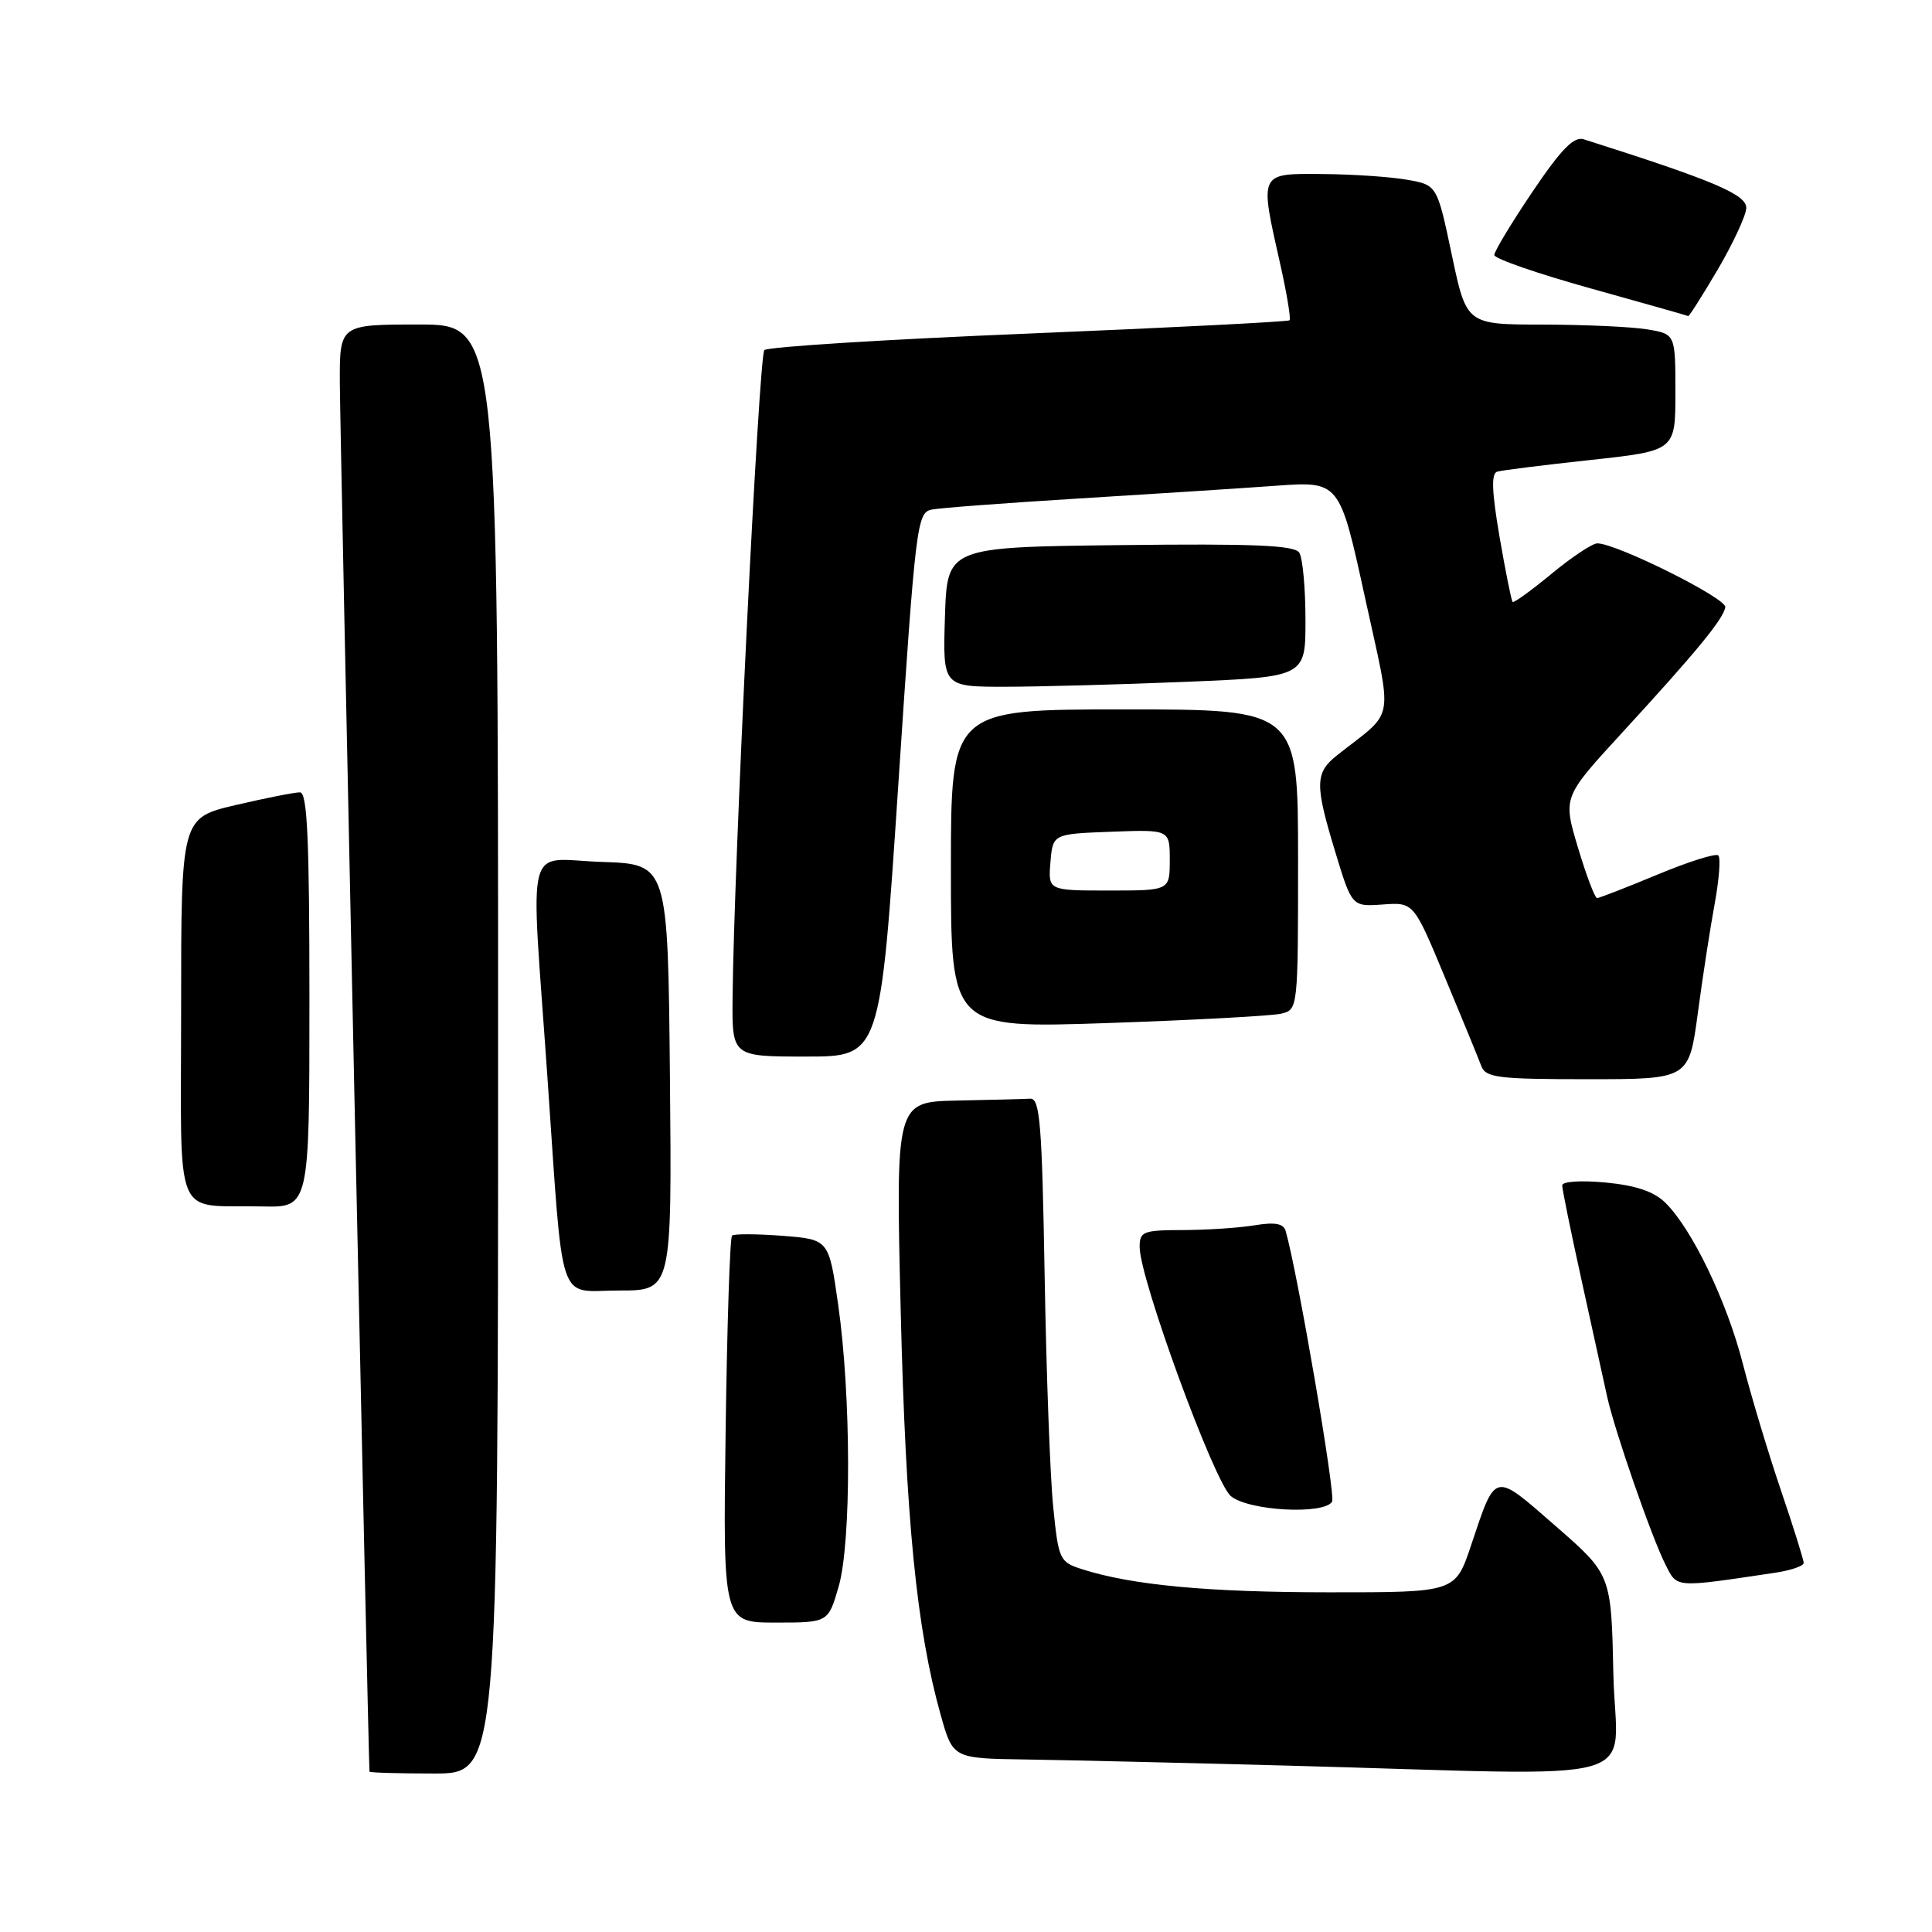 <?xml version="1.0" encoding="UTF-8" standalone="no"?>
<!DOCTYPE svg PUBLIC "-//W3C//DTD SVG 1.1//EN" "http://www.w3.org/Graphics/SVG/1.1/DTD/svg11.dtd" >
<svg xmlns="http://www.w3.org/2000/svg" xmlns:xlink="http://www.w3.org/1999/xlink" version="1.1" viewBox="0 0 256 256">
 <g >
 <path fill="currentColor"
d=" M 66.00 139.00 C 66.00 43.00 66.00 43.00 55.50 43.00 C 45.00 43.00 45.00 43.00 45.03 50.75 C 45.05 57.10 48.83 233.93 48.96 234.75 C 48.98 234.89 52.83 235.00 57.50 235.00 C 66.00 235.00 66.00 235.00 66.00 139.00 Z  M 213.78 221.82 C 213.50 208.64 213.50 208.64 206.13 202.21 C 197.84 194.98 198.24 194.89 194.93 204.75 C 192.84 211.00 192.84 211.00 176.17 210.99 C 160.11 210.99 149.95 210.04 143.39 207.93 C 140.40 206.98 140.26 206.67 139.56 199.72 C 139.15 195.75 138.64 181.93 138.42 169.00 C 138.07 148.87 137.80 145.51 136.51 145.58 C 135.68 145.63 131.33 145.74 126.84 145.83 C 118.68 146.00 118.68 146.00 119.35 173.75 C 120.02 201.37 121.45 215.86 124.64 227.21 C 126.26 233.00 126.26 233.00 135.88 233.14 C 141.17 233.22 156.75 233.58 170.50 233.95 C 219.80 235.28 214.10 236.87 213.78 221.82 Z  M 111.12 210.25 C 112.82 204.40 112.79 184.98 111.06 172.86 C 109.83 164.23 109.83 164.23 103.66 163.75 C 100.27 163.49 97.28 163.48 97.00 163.72 C 96.72 163.97 96.34 175.60 96.15 189.58 C 95.80 215.00 95.80 215.00 102.77 215.00 C 109.74 215.00 109.74 215.00 111.12 210.25 Z  M 235.25 208.39 C 237.31 208.08 239.00 207.50 239.00 207.10 C 239.00 206.70 237.64 202.35 235.97 197.44 C 234.30 192.52 232.04 185.00 230.94 180.72 C 228.81 172.41 224.21 162.86 220.67 159.37 C 219.16 157.88 216.75 157.07 212.75 156.69 C 209.50 156.38 207.00 156.55 207.00 157.07 C 207.00 157.58 208.16 163.28 209.59 169.75 C 211.01 176.21 212.52 183.07 212.94 185.00 C 213.94 189.57 218.85 203.71 220.70 207.35 C 222.27 210.44 221.78 210.40 235.25 208.39 Z  M 176.51 198.98 C 177.01 198.17 171.94 168.62 170.36 163.12 C 170.07 162.12 168.95 161.91 166.23 162.36 C 164.18 162.70 159.91 162.98 156.75 162.99 C 151.45 163.00 151.00 163.18 151.01 165.25 C 151.03 169.49 160.90 196.43 163.10 198.25 C 165.46 200.20 175.42 200.74 176.51 198.98 Z  M 88.77 142.75 C 88.50 114.50 88.50 114.50 79.75 114.21 C 69.40 113.87 70.29 110.41 72.52 142.50 C 74.71 173.95 73.72 171.00 82.06 171.00 C 89.03 171.00 89.03 171.00 88.77 142.75 Z  M 41.00 132.50 C 41.00 111.17 40.72 105.00 39.75 104.99 C 39.06 104.98 35.24 105.74 31.25 106.67 C 24.00 108.37 24.00 108.37 24.00 133.61 C 24.00 162.55 22.79 159.60 34.75 159.86 C 41.00 160.00 41.00 160.00 41.00 132.50 Z  M 224.97 134.25 C 225.61 129.44 226.62 122.90 227.21 119.72 C 227.79 116.54 228.01 113.68 227.69 113.35 C 227.37 113.03 223.74 114.17 219.62 115.89 C 215.51 117.60 211.90 119.00 211.62 119.00 C 211.33 119.00 210.19 115.99 209.09 112.32 C 207.09 105.64 207.09 105.64 214.79 97.25 C 224.80 86.36 228.38 82.00 228.61 80.45 C 228.78 79.27 214.20 72.00 211.65 72.00 C 211.00 72.00 208.27 73.81 205.59 76.03 C 202.91 78.24 200.59 79.92 200.43 79.76 C 200.27 79.60 199.49 75.73 198.70 71.15 C 197.67 65.15 197.58 62.74 198.38 62.50 C 199.00 62.31 204.56 61.62 210.75 60.95 C 222.00 59.73 222.00 59.73 222.00 52.00 C 222.00 44.26 222.00 44.26 218.25 43.64 C 216.19 43.30 209.96 43.02 204.41 43.01 C 194.32 43.00 194.32 43.00 192.37 33.76 C 190.42 24.52 190.42 24.52 186.46 23.82 C 184.28 23.43 179.24 23.09 175.25 23.06 C 166.78 22.99 166.88 22.78 169.62 34.92 C 170.51 38.87 171.07 42.25 170.87 42.44 C 170.67 42.63 155.10 43.42 136.28 44.20 C 117.46 44.97 101.71 45.96 101.28 46.39 C 100.55 47.11 97.22 115.00 97.07 132.25 C 97.00 140.00 97.00 140.00 106.82 140.00 C 116.64 140.00 116.64 140.00 119.03 103.97 C 121.32 69.45 121.50 67.92 123.46 67.52 C 124.58 67.30 133.38 66.64 143.00 66.05 C 152.62 65.46 164.32 64.71 169.00 64.37 C 177.50 63.75 177.50 63.75 180.85 79.09 C 184.58 96.21 184.98 93.91 177.19 100.06 C 174.24 102.39 174.20 103.91 176.91 112.82 C 179.13 120.14 179.13 120.14 183.22 119.85 C 187.32 119.55 187.32 119.55 191.47 129.53 C 193.76 135.01 195.92 140.29 196.28 141.25 C 196.86 142.80 198.49 143.00 210.37 143.00 C 223.79 143.00 223.79 143.00 224.97 134.25 Z  M 169.75 134.32 C 171.99 133.79 172.00 133.70 172.00 113.89 C 172.00 94.00 172.00 94.00 149.00 94.00 C 126.00 94.00 126.00 94.00 126.00 115.13 C 126.00 136.26 126.00 136.26 146.75 135.56 C 158.16 135.17 168.51 134.61 169.75 134.32 Z  M 157.25 90.34 C 173.00 89.69 173.00 89.69 172.98 82.09 C 172.98 77.92 172.61 73.93 172.16 73.23 C 171.54 72.25 166.11 72.02 148.43 72.23 C 125.50 72.50 125.50 72.50 125.21 81.75 C 124.92 91.00 124.92 91.00 133.21 91.00 C 137.77 90.99 148.59 90.70 157.25 90.34 Z  M 227.59 35.75 C 229.61 32.31 231.32 28.64 231.39 27.60 C 231.49 25.79 227.10 23.93 209.86 18.46 C 208.55 18.04 206.88 19.75 203.06 25.41 C 200.28 29.53 198.00 33.31 198.00 33.79 C 198.00 34.27 203.74 36.26 210.75 38.21 C 217.76 40.17 223.59 41.81 223.70 41.88 C 223.81 41.95 225.56 39.19 227.59 35.75 Z  M 139.19 114.25 C 139.50 110.50 139.50 110.50 147.25 110.21 C 155.00 109.92 155.00 109.92 155.00 113.96 C 155.00 118.00 155.00 118.00 146.94 118.00 C 138.88 118.00 138.88 118.00 139.19 114.25 Z "/>
</g>
</svg>